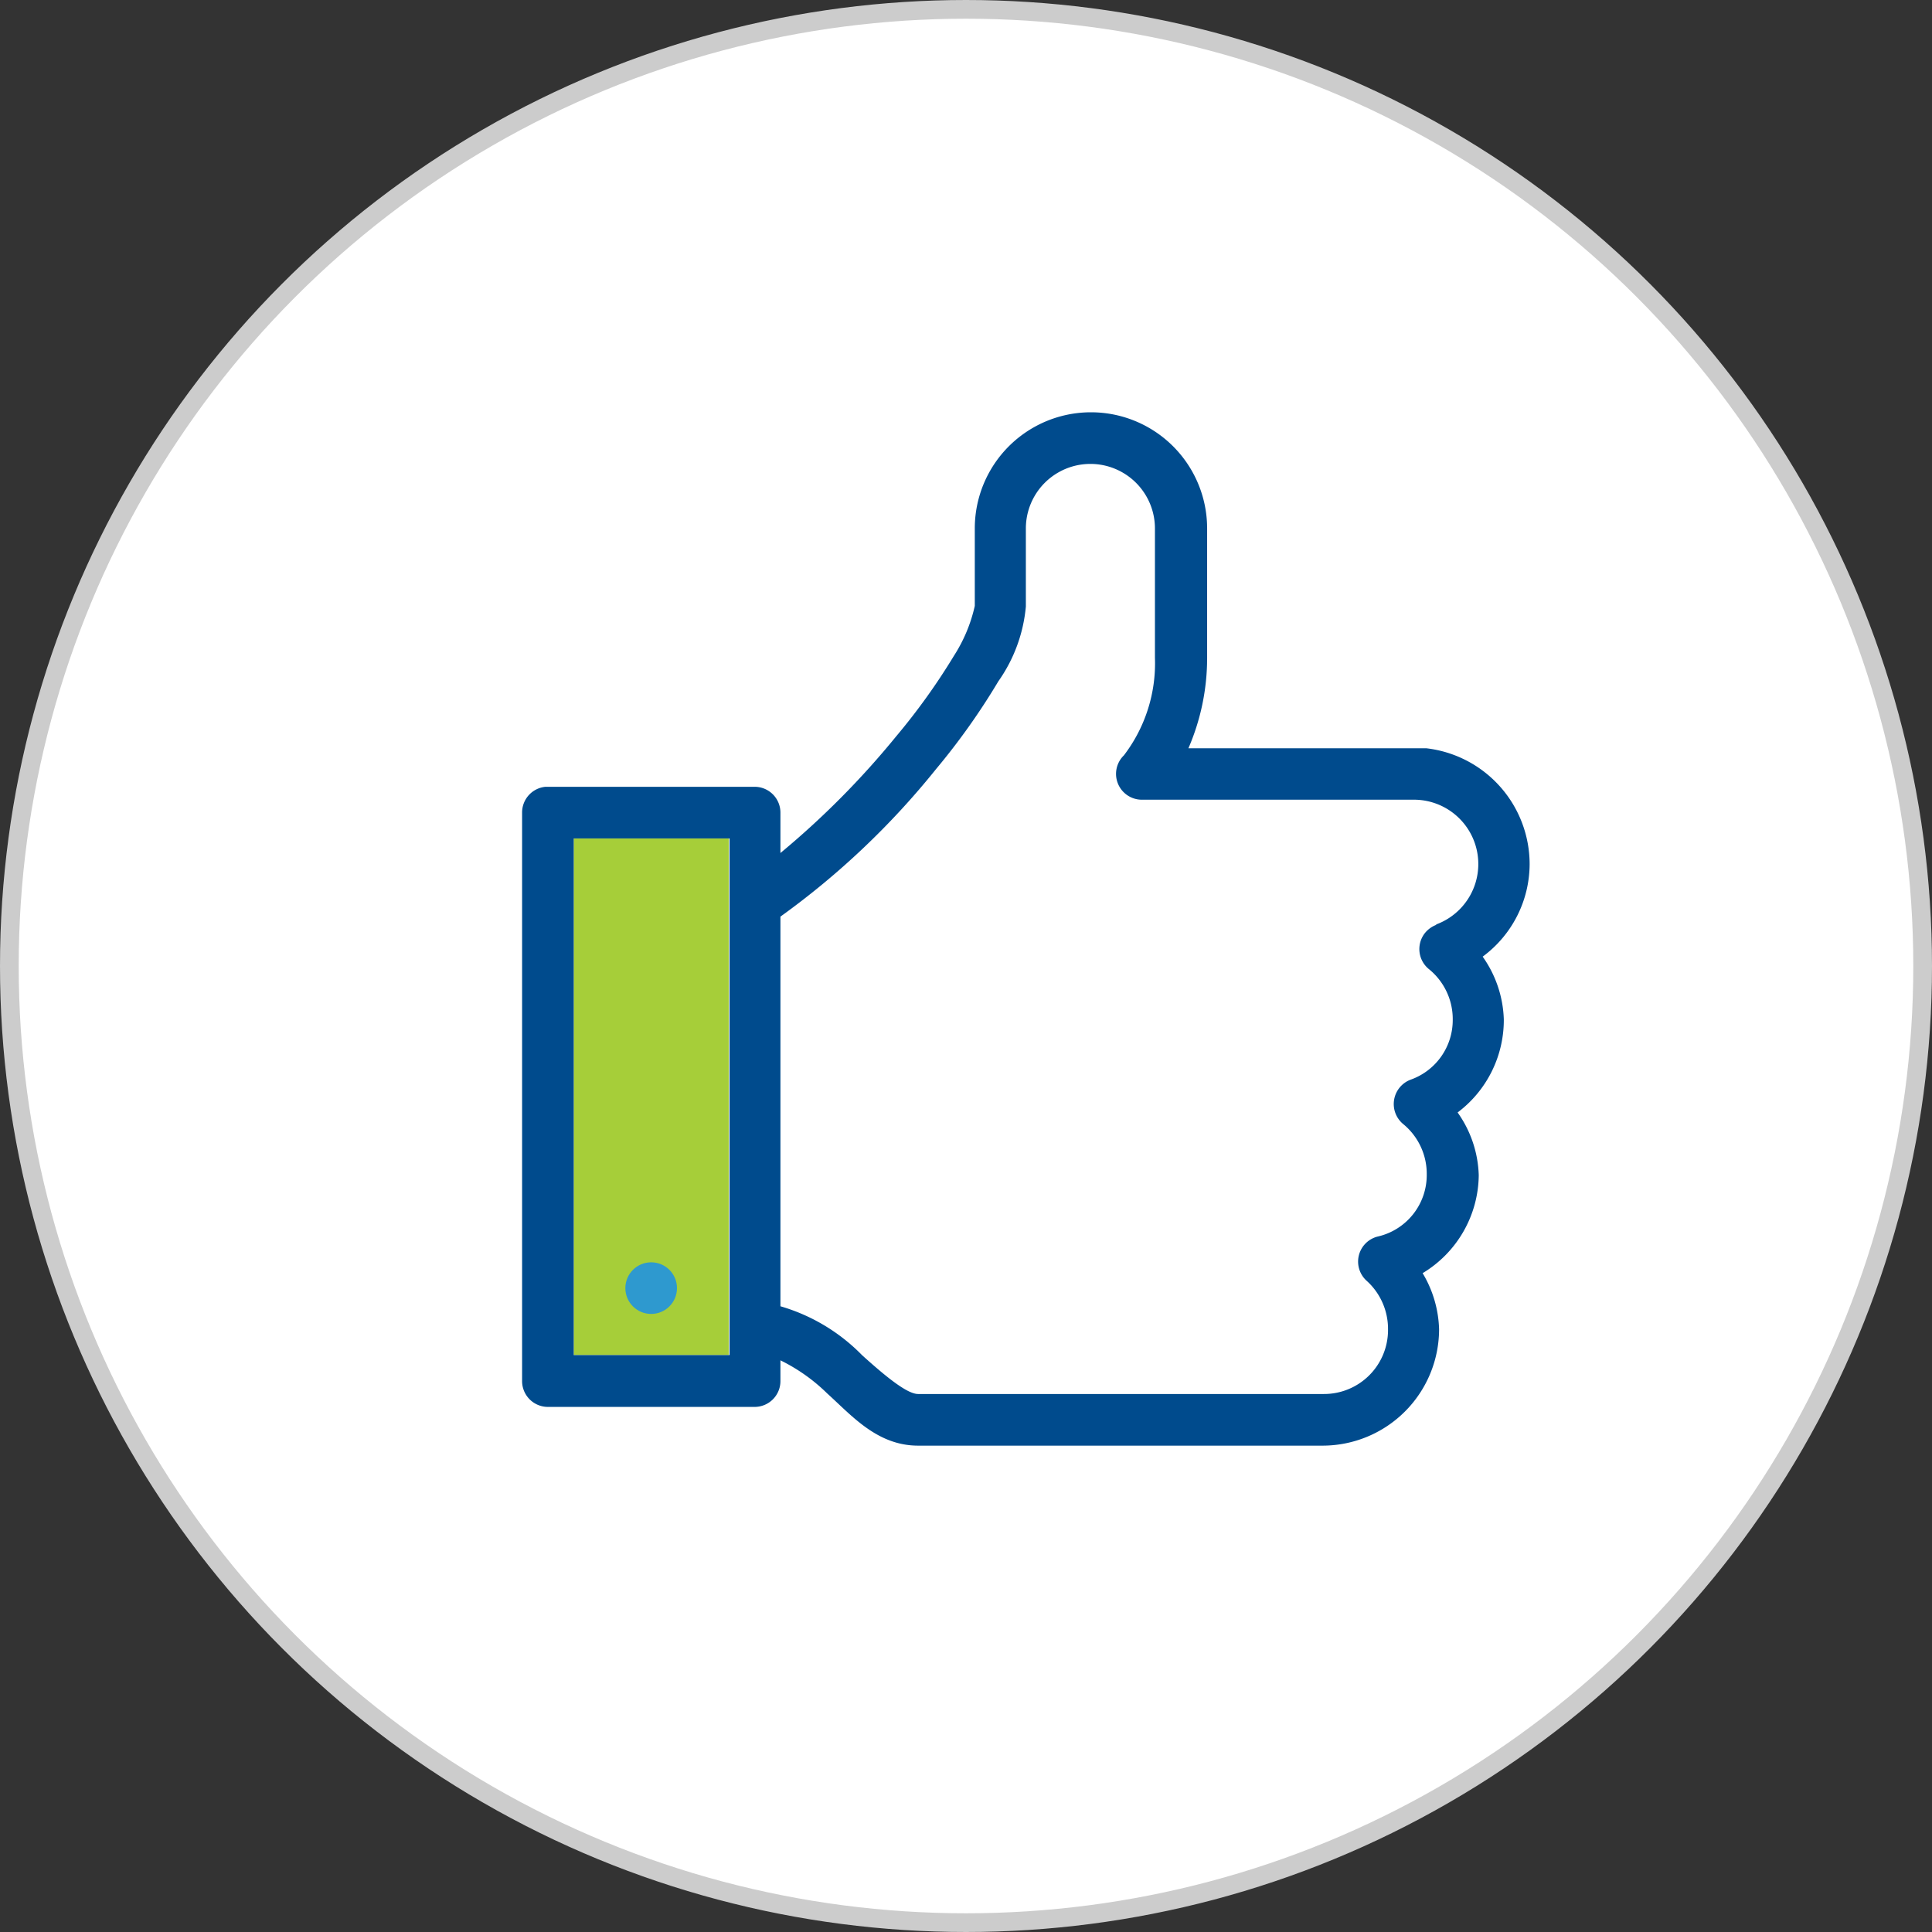 <svg xmlns="http://www.w3.org/2000/svg" viewBox="0 0 103.28 103.28"><rect x="0" y="0" width="103.28" height="103.28" fill="#333333" stroke="none"/><defs><style>.cls-1{fill:#fff;stroke:#ccc;stroke-miterlimit:10;}.cls-2{fill:#a6ce39;}.cls-3{fill:#2e99cf;}.cls-4{fill:#004b8d;}</style></defs><title>Asset 4</title><g id="Layer_2" data-name="Layer 2"><g id="Layer_1-2" data-name="Layer 1"><circle class="cls-1" cx="51.64" cy="51.64" r="51.14"/><rect id="Rectangle_116" data-name="Rectangle 116" class="cls-2" x="30.67" y="44.82" width="8.29" height="27.62"/><circle class="cls-3" cx="34.81" cy="68.86" r="1.38"/><path class="cls-4" d="M80.39,54.49a6.12,6.12,0,0,0-1.13-3.35,6.17,6.17,0,0,0,2.51-4.94A6.24,6.24,0,0,0,76.24,40v0H63.53a12.15,12.15,0,0,0,1-4.83V28.25a6.21,6.21,0,1,0-12.42,0v4.14A8.24,8.24,0,0,1,51,35.05a34.51,34.51,0,0,1-3.09,4.31,45.07,45.07,0,0,1-6.19,6.24V43.44a1.38,1.38,0,0,0-1.38-1.38H29.16a1.38,1.38,0,0,0-1.25,1.38V73.82a1.38,1.38,0,0,0,1.38,1.39H40.34a1.38,1.38,0,0,0,1.38-1.39v-1.1a9.54,9.54,0,0,1,2.5,1.77c1.31,1.18,2.67,2.79,4.86,2.79H70.72a6.23,6.23,0,0,0,6.21-6.22,6.16,6.16,0,0,0-.88-3,6.18,6.18,0,0,0,3-5.24,6.09,6.09,0,0,0-1.13-3.35A6.18,6.18,0,0,0,80.39,54.49ZM39,72.44H30.67V44.82H39Zm37.78-23a1.44,1.44,0,0,0-.6.43,1.38,1.38,0,0,0,.21,1.94,3.44,3.44,0,0,1,1.27,2.7,3.38,3.38,0,0,1-2.26,3.21A1.39,1.39,0,0,0,75,60.08a3.44,3.44,0,0,1,1.27,2.7,3.37,3.37,0,0,1-2.61,3.32,1.38,1.38,0,0,0-.6,2.37,3.46,3.46,0,0,1,1.14,2.59v.08a3.42,3.42,0,0,1-3.45,3.38H49.08c-.56,0-1.63-.84-3-2.08a10,10,0,0,0-4.36-2.61V49a42.44,42.44,0,0,0,8.33-7.9,36.37,36.37,0,0,0,3.32-4.68,8.2,8.2,0,0,0,1.47-4V28.25a3.45,3.45,0,0,1,6.9,0v6.91a8.1,8.1,0,0,1-1.66,5.22,1.38,1.38,0,0,0,1,2.37h14.5a3.44,3.44,0,0,1,1.19,6.67Z"/></g></g></svg>